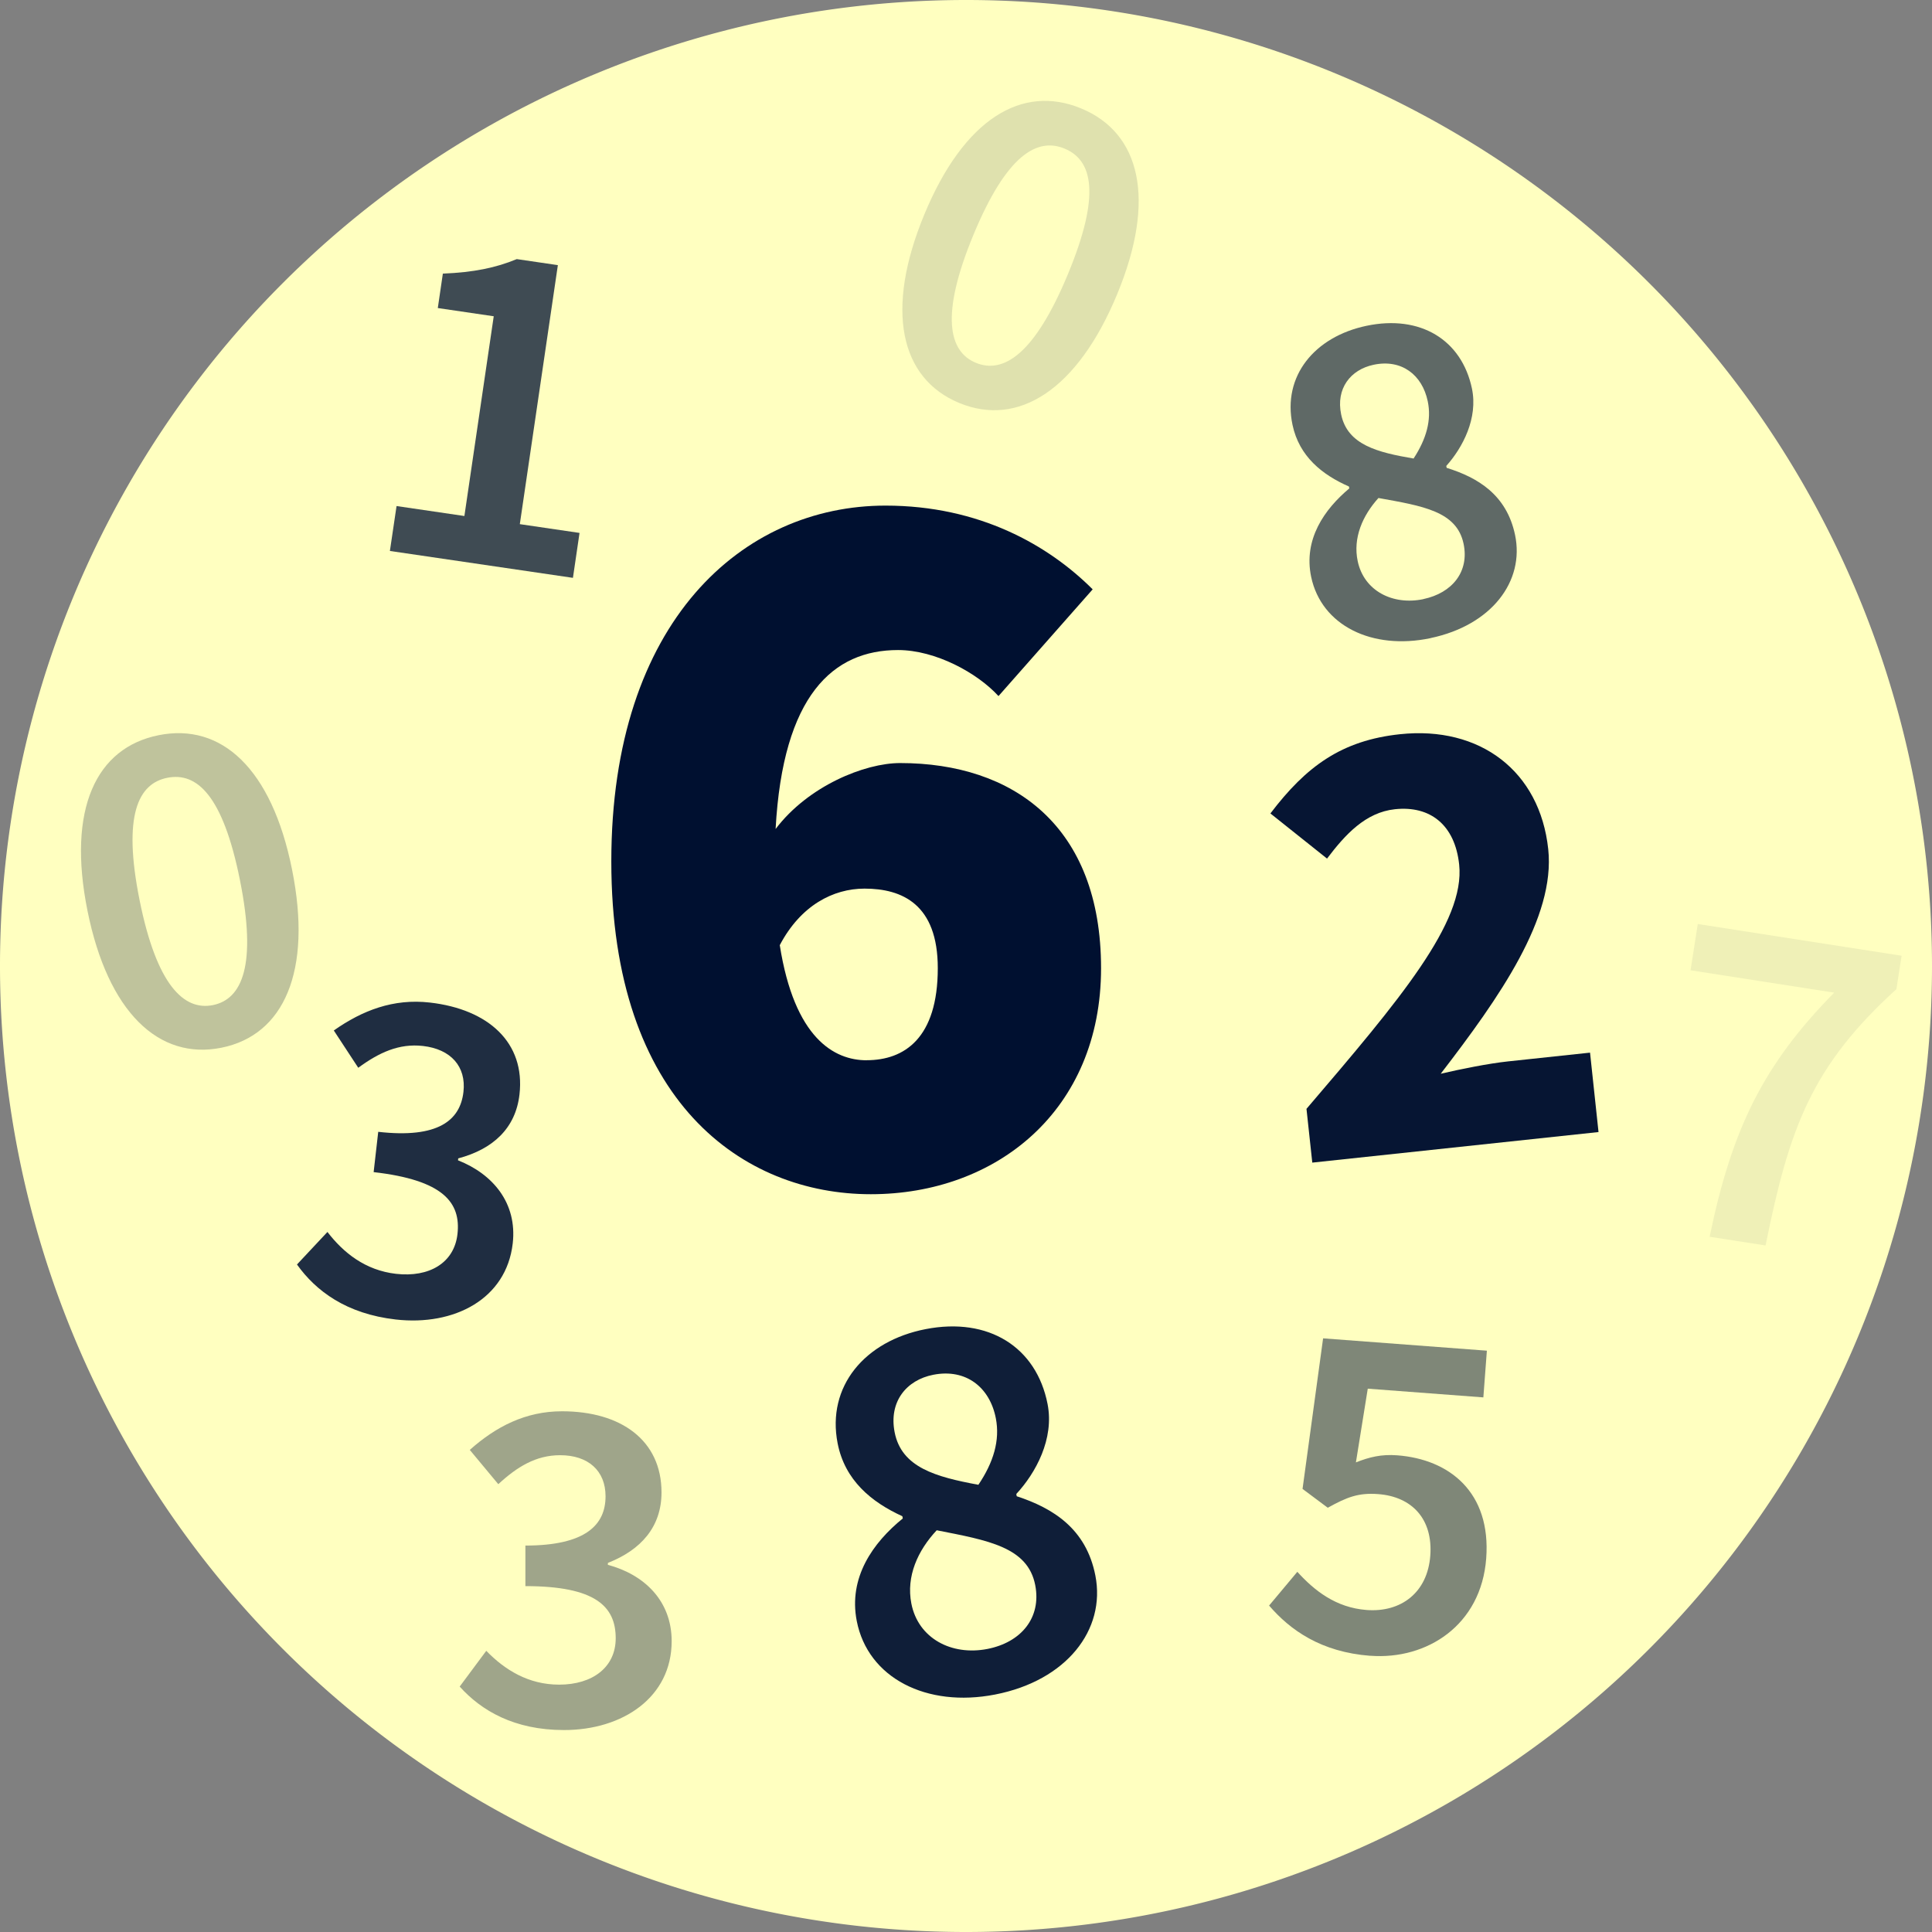<?xml version="1.0" encoding="UTF-8" standalone="no"?>
<svg
   xmlns:dc="http://purl.org/dc/elements/1.1/"
   xmlns:cc="http://creativecommons.org/ns#"
   xmlns:rdf="http://www.w3.org/1999/02/22-rdf-syntax-ns#"
   xmlns:svg="http://www.w3.org/2000/svg"
   xmlns="http://www.w3.org/2000/svg"
   xmlns:xlink="http://www.w3.org/1999/xlink"
   id="svg8"
   version="1.1"
   viewBox="0 0 33.867 33.867"
   height="128"
   width="128">
  <rect x="0" y="0" width="33.867" height="33.867" fill="#808080" stroke="none"/>
  <defs
     id="defs2">
    <linearGradient
       id="linearGradient874">
      <stop
         id="stop870"
         offset="0"
         style="stop-color:#001030;stop-opacity:1;" />
      <stop
         id="stop872"
         offset="1"
         style="stop-color:#001030;stop-opacity:0;" />
    </linearGradient>
    <linearGradient
       gradientUnits="userSpaceOnUse"
       y2="367.96"
       x2="303.139"
       y1="367.96"
       x1="177.409"
       id="linearGradient876"
       xlink:href="#linearGradient874" />
  </defs>
  <g
     transform="translate(0,-263.133)"
     id="layer1">
    <path
       id="path4492"
       d="M 33.867,280.067 A 16.933,16.933 0 0 1 16.933,297 16.933,16.933 0 0 1 0,280.067 16.933,16.933 0 0 1 16.933,263.133 16.933,16.933 0 0 1 33.867,280.067 Z"
       style="fill:#ffffc0;fill-opacity:1;stroke:none;stroke-width:0.505;stroke-linecap:butt;stroke-miterlimit:4;stroke-dasharray:none;stroke-opacity:1" />
    <g
       id="text899"
       style="font-size:5.644px;line-height:6.615px;font-family:Candara;-inkscape-font-specification:Candara;letter-spacing:0px;word-spacing:0px;fill:none;stroke:#000000;stroke-width:0.265px;stroke-linecap:butt;stroke-linejoin:miter;stroke-opacity:1" />
    <g
       id="text1010"
       style="font-style:normal;font-variant:normal;font-weight:bold;font-stretch:normal;font-size:18.344px;line-height:6.615px;font-family:'Source Sans Pro';-inkscape-font-specification:'Source Sans Pro Bold';letter-spacing:0px;word-spacing:0px;fill:none;stroke:#000000;stroke-width:0.265px;stroke-linecap:butt;stroke-linejoin:miter;stroke-opacity:1"
       aria-label="6">
      <path
         id="path50"
         style="font-style:normal;font-variant:normal;font-weight:900;font-stretch:normal;font-size:18.344px;font-family:'Source Sans Pro';-inkscape-font-specification:'Source Sans Pro Heavy';fill:#001030;fill-opacity:1;stroke:none;stroke-width:0.265px;stroke-opacity:1"
         d="m 15.265,284.067 c 2.201,0 4.036,-1.468 4.036,-3.962 0,-2.495 -1.541,-3.596 -3.522,-3.596 -0.624,0 -1.614,0.404 -2.183,1.156 0.128,-2.348 1.009,-3.137 2.146,-3.137 0.66,0 1.394,0.404 1.761,0.807 l 1.651,-1.871 c -0.77,-0.77 -1.981,-1.468 -3.632,-1.468 -2.495,0 -4.806,2.018 -4.806,6.237 0,4.219 2.311,5.834 4.549,5.834 z m -0.073,-2.348 c -0.569,0 -1.266,-0.385 -1.523,-2.018 0.367,-0.697 0.936,-0.991 1.486,-0.991 0.66,0 1.284,0.275 1.284,1.394 0,1.229 -0.587,1.614 -1.247,1.614 z" />
    </g>
    <g
       id="text1010-0"
       style="font-style:normal;font-variant:normal;font-weight:bold;font-stretch:normal;font-size:12.7px;line-height:6.615px;font-family:'Source Sans Pro';-inkscape-font-specification:'Source Sans Pro Bold';letter-spacing:0px;word-spacing:0px;fill:none;stroke:#000000;stroke-width:0.265px;stroke-linecap:butt;stroke-linejoin:miter;stroke-opacity:1"
       transform="rotate(-6.094)"
       aria-label="2">
      <path
         id="path53"
         style="font-style:normal;font-variant:normal;font-weight:bold;font-stretch:normal;font-size:11.289px;font-family:'Source Sans Pro';-inkscape-font-specification:'Source Sans Pro Bold';fill:#001030;fill-opacity:0.973;stroke:none;stroke-width:0.265px;stroke-opacity:1"
         d="m -7.224,284.353 h 5.046 v -1.4 H -3.623 c -0.339,0 -0.835,0.045 -1.197,0.09 1.163,-1.219 2.292,-2.506 2.292,-3.714 0,-1.377 -0.96,-2.28 -2.371,-2.28 -1.027,0 -1.693,0.384 -2.405,1.14 l 0.903,0.892 c 0.361,-0.384 0.756,-0.734 1.276,-0.734 0.621,0 1.016,0.384 1.016,1.084 0,1.016 -1.287,2.246 -3.116,3.974 z" />
    </g>
    <g
       id="text1010-0-8"
       style="font-style:normal;font-variant:normal;font-weight:bold;font-stretch:normal;font-size:10.583px;line-height:6.615px;font-family:'Source Sans Pro';-inkscape-font-specification:'Source Sans Pro Bold';letter-spacing:0px;word-spacing:0px;fill:none;stroke:#000000;stroke-width:0.265px;stroke-linecap:butt;stroke-linejoin:miter;stroke-opacity:1"
       transform="rotate(-11.033)"
       aria-label="8">
      <path
         id="path56"
         style="font-style:normal;font-variant:normal;font-weight:600;font-stretch:normal;font-size:9.878px;font-family:'Source Sans Pro';-inkscape-font-specification:'Source Sans Pro Semi-Bold';fill:#001030;fill-opacity:0.941;stroke:none;stroke-width:0.265px;stroke-opacity:1"
         d="m -38.92,290.763 c 1.274,0 2.124,-0.741 2.124,-1.709 0,-0.84 -0.504,-1.304 -1.087,-1.63 v -0.04 c 0.405,-0.296 0.84,-0.82 0.84,-1.442 0,-1.017 -0.721,-1.699 -1.847,-1.699 -1.087,0 -1.897,0.652 -1.897,1.669 0,0.662 0.385,1.126 0.869,1.472 v 0.04 c -0.593,0.316 -1.136,0.83 -1.136,1.61 0,1.017 0.909,1.729 2.134,1.729 z m 0.415,-3.665 c -0.701,-0.277 -1.264,-0.553 -1.264,-1.185 0,-0.543 0.375,-0.859 0.859,-0.859 0.583,0 0.929,0.405 0.929,0.958 0,0.395 -0.188,0.751 -0.524,1.087 z m -0.395,2.855 c -0.642,0 -1.156,-0.415 -1.156,-1.037 0,-0.484 0.286,-0.889 0.682,-1.175 0.849,0.346 1.511,0.593 1.511,1.274 0,0.583 -0.435,0.938 -1.037,0.938 z" />
    </g>
    <g
       id="text1010-0-8-6"
       style="font-style:normal;font-variant:normal;font-weight:bold;font-stretch:normal;font-size:10.583px;line-height:6.615px;font-family:'Source Sans Pro';-inkscape-font-specification:'Source Sans Pro Bold';letter-spacing:0px;word-spacing:0px;fill:none;stroke:#000000;stroke-width:0.265px;stroke-linecap:butt;stroke-linejoin:miter;stroke-opacity:1"
       transform="rotate(6.501)"
       aria-label="3">
      <path
         id="path59"
         style="font-style:normal;font-variant:normal;font-weight:600;font-stretch:normal;font-size:8.467px;font-family:'Source Sans Pro';-inkscape-font-specification:'Source Sans Pro Semi-Bold';fill:#001030;fill-opacity:0.878;stroke:none;stroke-width:0.265px;stroke-opacity:1"
         d="m 39.302,283.637 c 1.033,0 1.888,-0.576 1.888,-1.558 0,-0.711 -0.483,-1.168 -1.118,-1.338 v -0.034 c 0.584,-0.229 0.94,-0.635 0.94,-1.236 0,-0.914 -0.711,-1.422 -1.744,-1.422 -0.643,0 -1.16,0.271 -1.617,0.677 l 0.5,0.601 c 0.33,-0.305 0.66,-0.508 1.084,-0.508 0.491,0 0.796,0.271 0.796,0.72 0,0.5 -0.347,0.864 -1.405,0.864 v 0.711 c 1.228,0 1.583,0.356 1.583,0.914 0,0.508 -0.406,0.813 -0.991,0.813 -0.542,0 -0.957,-0.262 -1.278,-0.593 l -0.466,0.627 c 0.381,0.423 0.957,0.762 1.829,0.762 z" />
    </g>
    <g
       id="text1010-0-8-2"
       style="font-style:normal;font-variant:normal;font-weight:bold;font-stretch:normal;font-size:10.583px;line-height:6.615px;font-family:'Source Sans Pro';-inkscape-font-specification:'Source Sans Pro Bold';letter-spacing:0px;word-spacing:0px;fill:none;stroke:#000000;stroke-width:0.265px;stroke-linecap:butt;stroke-linejoin:miter;stroke-opacity:1"
       transform="rotate(8.356)"
       aria-label="1">
      <path
         id="path62"
         style="font-style:normal;font-variant:normal;font-weight:600;font-stretch:normal;font-size:8.467px;font-family:'Source Sans Pro';-inkscape-font-specification:'Source Sans Pro Semi-Bold';fill:#001030;fill-opacity:0.753;stroke:none;stroke-width:0.265px;stroke-opacity:1"
         d="m 46.405,268.902 h 3.243 v -0.796 h -1.058 v -4.589 h -0.728 c -0.339,0.203 -0.711,0.339 -1.245,0.44 v 0.61 h 0.991 v 3.539 h -1.202 z" />
    </g>
    <g
       id="text1010-0-8-4"
       style="font-style:normal;font-variant:normal;font-weight:bold;font-stretch:normal;font-size:10.583px;line-height:6.615px;font-family:'Source Sans Pro';-inkscape-font-specification:'Source Sans Pro Bold';letter-spacing:0px;word-spacing:0px;fill:none;stroke:#000000;stroke-width:0.265px;stroke-linecap:butt;stroke-linejoin:miter;stroke-opacity:1"
       transform="rotate(-11.889)"
       aria-label="8">
      <path
         id="path65"
         style="font-style:normal;font-variant:normal;font-weight:600;font-stretch:normal;font-size:8.467px;font-family:'Source Sans Pro';-inkscape-font-specification:'Source Sans Pro Semi-Bold';fill:#001030;fill-opacity:0.627;stroke:none;stroke-width:0.265px;stroke-opacity:1"
         d="m -31.973,273.6 c 1.092,0 1.82,-0.635 1.82,-1.465 0,-0.72 -0.432,-1.118 -0.931,-1.397 v -0.034 c 0.347,-0.254 0.72,-0.703 0.72,-1.236 0,-0.872 -0.618,-1.456 -1.583,-1.456 -0.931,0 -1.626,0.559 -1.626,1.431 0,0.567 0.33,0.965 0.745,1.262 v 0.034 c -0.508,0.271 -0.974,0.711 -0.974,1.38 0,0.872 0.779,1.482 1.829,1.482 z m 0.356,-3.141 c -0.601,-0.237 -1.084,-0.474 -1.084,-1.016 0,-0.466 0.322,-0.737 0.737,-0.737 0.5,0 0.796,0.347 0.796,0.821 0,0.339 -0.161,0.643 -0.449,0.931 z m -0.339,2.447 c -0.55,0 -0.991,-0.356 -0.991,-0.889 0,-0.415 0.246,-0.762 0.584,-1.008 0.728,0.296 1.295,0.508 1.295,1.092 0,0.5 -0.373,0.804 -0.889,0.804 z" />
    </g>
    <g
       id="text1010-0-8-29"
       style="font-style:normal;font-variant:normal;font-weight:bold;font-stretch:normal;font-size:10.583px;line-height:6.615px;font-family:'Source Sans Pro';-inkscape-font-specification:'Source Sans Pro Bold';letter-spacing:0px;word-spacing:0px;fill:none;stroke:#000000;stroke-width:0.265px;stroke-linecap:butt;stroke-linejoin:miter;stroke-opacity:1"
       transform="rotate(4.31)"
       aria-label="5">
      <path
         id="path68"
         style="font-style:normal;font-variant:normal;font-weight:600;font-stretch:normal;font-size:8.467px;font-family:'Source Sans Pro';-inkscape-font-specification:'Source Sans Pro Semi-Bold';fill:#001030;fill-opacity:0.502;stroke:none;stroke-width:0.265px;stroke-opacity:1"
         d="m 45.91,289.526 c 0.991,0 1.897,-0.677 1.897,-1.854 0,-1.16 -0.77,-1.685 -1.693,-1.685 -0.279,0 -0.483,0.068 -0.711,0.178 l 0.11,-1.304 h 2.032 V 284.04 H 44.666 l -0.161,2.659 0.466,0.296 c 0.322,-0.212 0.516,-0.305 0.864,-0.305 0.593,0 0.991,0.364 0.991,1.008 0,0.652 -0.44,1.033 -1.041,1.033 -0.542,0 -0.94,-0.271 -1.262,-0.576 l -0.449,0.627 c 0.398,0.398 0.965,0.745 1.837,0.745 z" />
    </g>
    <g
       id="text1010-0-8-29-8"
       style="font-style:normal;font-variant:normal;font-weight:bold;font-stretch:normal;font-size:10.583px;line-height:6.615px;font-family:'Source Sans Pro';-inkscape-font-specification:'Source Sans Pro Bold';letter-spacing:0px;word-spacing:0px;fill:#001030;fill-opacity:0.376;stroke:#000000;stroke-width:0.265px;stroke-linecap:butt;stroke-linejoin:miter;stroke-opacity:1"
       aria-label="3">
      <path
         id="path71"
         style="font-style:normal;font-variant:normal;font-weight:600;font-stretch:normal;font-size:8.467px;font-family:'Source Sans Pro';-inkscape-font-specification:'Source Sans Pro Semi-Bold';fill:#001030;fill-opacity:0.376;stroke:none;stroke-width:0.265px;stroke-opacity:1"
         d="m 9.886,293.46 c 1.033,0 1.888,-0.576 1.888,-1.558 0,-0.711 -0.483,-1.168 -1.118,-1.338 v -0.034 c 0.584,-0.229 0.94,-0.635 0.94,-1.236 0,-0.914 -0.711,-1.422 -1.744,-1.422 -0.643,0 -1.16,0.271 -1.617,0.677 l 0.5,0.601 c 0.33,-0.305 0.66,-0.508 1.084,-0.508 0.491,0 0.796,0.271 0.796,0.72 0,0.5 -0.347,0.864 -1.405,0.864 v 0.711 c 1.228,0 1.583,0.356 1.583,0.914 0,0.508 -0.406,0.813 -0.991,0.813 -0.542,0 -0.957,-0.262 -1.278,-0.593 l -0.466,0.627 c 0.381,0.423 0.957,0.762 1.829,0.762 z" />
    </g>
    <g
       id="text1010-0-8-29-5"
       style="font-style:normal;font-variant:normal;font-weight:bold;font-stretch:normal;font-size:10.583px;line-height:6.615px;font-family:'Source Sans Pro';-inkscape-font-specification:'Source Sans Pro Bold';letter-spacing:0px;word-spacing:0px;fill:none;stroke:#000000;stroke-width:0.265px;stroke-linecap:butt;stroke-linejoin:miter;stroke-opacity:1"
       transform="rotate(-11.352)"
       aria-label="0">
      <path
         id="path74"
         style="font-style:normal;font-variant:normal;font-weight:600;font-stretch:normal;font-size:8.467px;font-family:'Source Sans Pro';-inkscape-font-specification:'Source Sans Pro Semi-Bold';fill:#001030;fill-opacity:0.251;stroke:none;stroke-width:0.265px;stroke-opacity:1"
         d="m -51.604,276.756 c 1.118,0 1.829,-0.999 1.829,-2.819 0,-1.812 -0.711,-2.769 -1.829,-2.769 -1.118,0 -1.829,0.948 -1.829,2.769 0,1.82 0.711,2.819 1.829,2.819 z m 0,-0.762 c -0.516,0 -0.897,-0.533 -0.897,-2.057 0,-1.524 0.381,-2.007 0.897,-2.007 0.525,0 0.897,0.483 0.897,2.007 0,1.524 -0.373,2.057 -0.897,2.057 z" />
    </g>
    <g
       id="text1010-0-8-29-58"
       style="font-style:normal;font-variant:normal;font-weight:bold;font-stretch:normal;font-size:10.583px;line-height:6.615px;font-family:'Source Sans Pro';-inkscape-font-specification:'Source Sans Pro Bold';letter-spacing:0px;word-spacing:0px;fill:none;stroke:#000000;stroke-width:0.265px;stroke-linecap:butt;stroke-linejoin:miter;stroke-opacity:1"
       transform="rotate(22.506)"
       aria-label="0">
      <path
         id="path77"
         style="font-style:normal;font-variant:normal;font-weight:600;font-stretch:normal;font-size:8.467px;font-family:'Source Sans Pro';-inkscape-font-specification:'Source Sans Pro Semi-Bold';fill:#001030;fill-opacity:0.125;stroke:none;stroke-width:0.265px;stroke-opacity:1"
         d="m 118.959,243.182 c 1.118,0 1.829,-0.999 1.829,-2.819 0,-1.812 -0.711,-2.769 -1.829,-2.769 -1.118,0 -1.829,0.948 -1.829,2.769 0,1.82 0.711,2.819 1.829,2.819 z m 0,-0.762 c -0.516,0 -0.897,-0.533 -0.897,-2.057 0,-1.524 0.381,-2.007 0.897,-2.007 0.525,0 0.897,0.483 0.897,2.007 0,1.524 -0.373,2.057 -0.897,2.057 z" />
    </g>
    <g
       id="text1010-0-8-29-6"
       style="font-style:normal;font-variant:normal;font-weight:bold;font-stretch:normal;font-size:10.583px;line-height:6.615px;font-family:'Source Sans Pro';-inkscape-font-specification:'Source Sans Pro Bold';letter-spacing:0px;word-spacing:0px;fill:none;stroke:#000000;stroke-width:0.265px;stroke-linecap:butt;stroke-linejoin:miter;stroke-opacity:1"
       transform="rotate(8.847)"
       aria-label="7">
      <path
         id="path80"
         style="font-style:normal;font-variant:normal;font-weight:600;font-stretch:normal;font-size:8.467px;font-family:'Source Sans Pro';-inkscape-font-specification:'Source Sans Pro Semi-Bold';fill:#001030;fill-opacity:0.063;stroke:none;stroke-width:0.265px;stroke-opacity:1"
         d="m 73.417,276.815 h 0.991 c 0.093,-2.1 0.313,-3.226 1.575,-4.792 v -0.593 H 72.367 v 0.821 h 2.548 c -1.041,1.448 -1.405,2.65 -1.499,4.564 z" />
    </g>
  </g>
</svg>
